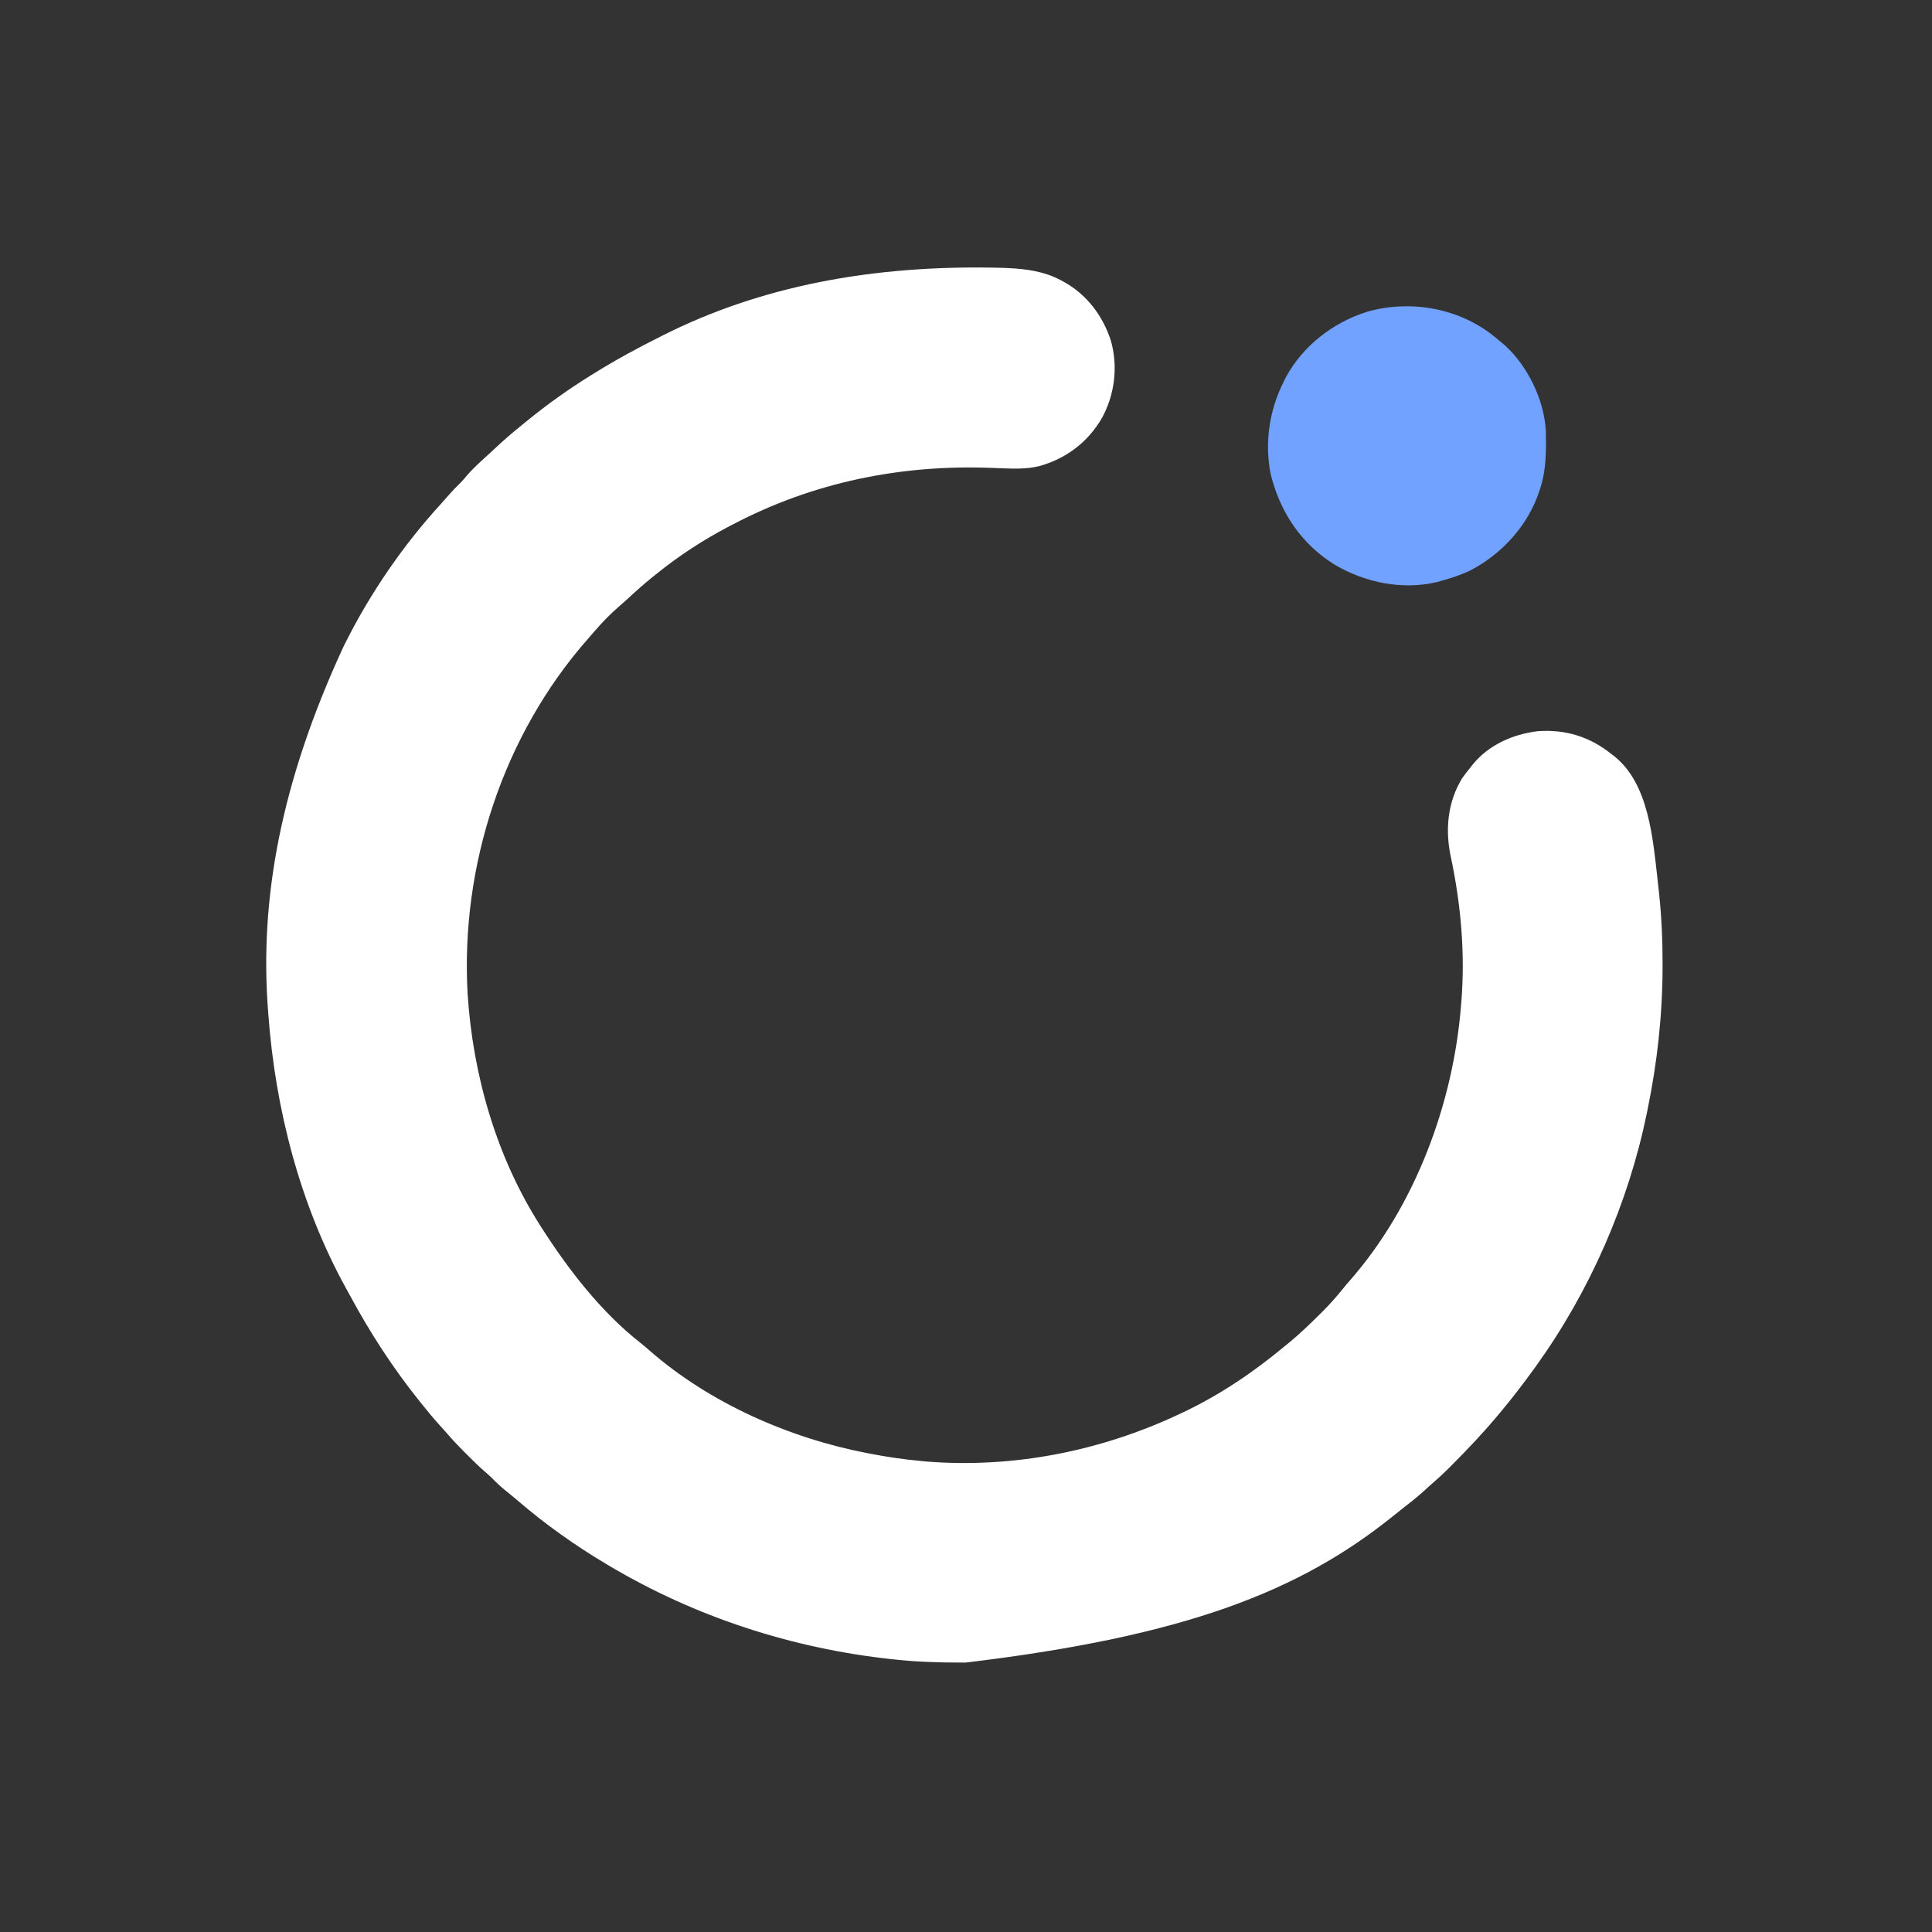 <?xml version="1.0" encoding="UTF-8"?>
<svg version="1.1" xmlns="http://www.w3.org/2000/svg" width="1440" height="1440">
<rect width="100%" height="100%" fill="#333333" stroke="none"/>
<path d="M0 0 C1.451 0.072 2.902 0.141 4.354 0.204 C17.602 0.803 31.064 2.709 42.914 9.049 C43.9 9.562 43.9 9.562 44.907 10.087 C62.365 19.51 74.574 35.567 80.602 54.361 C86.07 73.607 83.444 94.623 73.87 112.006 C63.379 130.056 46.959 142.431 26.852 147.861 C17.499 150.083 8.143 149.728 -1.398 149.361 C-2.532 149.318 -3.665 149.274 -4.833 149.229 C-6.043 149.183 -7.253 149.136 -8.5 149.088 C-75.916 146.507 -141.486 159.822 -201.398 191.361 C-202.135 191.743 -202.872 192.125 -203.631 192.518 C-223.009 202.599 -241.431 214.593 -258.398 228.361 C-259.321 229.093 -260.244 229.826 -261.195 230.58 C-267.231 235.422 -272.954 240.541 -278.621 245.803 C-280.888 247.891 -283.182 249.921 -285.523 251.924 C-292.303 257.815 -298.622 264.244 -304.449 271.076 C-305.949 272.834 -307.472 274.573 -309.004 276.303 C-372.307 348.126 -404.215 445.553 -398.883 540.774 C-395.058 601.365 -377.38 662.992 -344.398 714.361 C-343.878 715.175 -343.358 715.988 -342.822 716.826 C-323.061 747.513 -298.981 778.577 -270.07 801.244 C-267.657 803.156 -265.34 805.149 -263.028 807.182 C-218.406 846.104 -159.285 872.176 -101.398 883.361 C-100.395 883.556 -99.392 883.752 -98.358 883.953 C-85.769 886.36 -73.165 888.225 -60.398 889.361 C-59.229 889.473 -58.06 889.586 -56.855 889.701 C7.845 894.852 73.024 881.931 131.602 854.361 C132.492 853.944 133.382 853.526 134.299 853.096 C161.933 840.011 187.169 822.936 210.602 803.361 C212.1 802.143 212.1 802.143 213.629 800.9 C221.461 794.449 228.725 787.451 235.914 780.299 C236.833 779.389 237.752 778.479 238.699 777.542 C244.019 772.198 248.939 766.68 253.652 760.793 C255.195 758.868 256.76 756.993 258.395 755.146 C307.35 699.483 335.882 622.76 341.602 549.361 C341.658 548.689 341.714 548.016 341.772 547.323 C344.744 511.013 341.484 474.371 333.909 438.801 C329.632 418.706 331.552 398.069 342.488 380.295 C344.429 377.554 346.464 374.951 348.602 372.361 C349.206 371.583 349.811 370.804 350.434 370.002 C362.341 355.462 380.247 347.634 398.602 345.361 C419.157 343.821 437.6 349.417 453.602 362.361 C454.308 362.892 455.014 363.423 455.742 363.971 C481.717 384.628 484.582 425.877 488.12 456.545 C488.391 458.962 488.654 461.38 488.914 463.799 C488.995 464.55 489.077 465.301 489.16 466.076 C491.022 483.573 491.812 501.018 491.789 518.611 C491.788 519.475 491.788 520.339 491.787 521.23 C491.72 557.018 487.802 592.302 480.602 627.361 C480.393 628.389 480.185 629.417 479.971 630.475 C466.202 697.307 437.444 762.981 397.602 818.361 C397.066 819.108 396.53 819.855 395.978 820.625 C387.892 831.851 379.476 842.748 370.602 853.361 C370.11 853.952 369.618 854.543 369.111 855.152 C358.253 868.16 346.614 880.418 334.664 892.424 C333.979 893.114 333.293 893.804 332.587 894.515 C328.647 898.442 324.598 902.184 320.386 905.818 C318.206 907.703 316.093 909.656 313.977 911.611 C308.382 916.653 302.493 921.252 296.535 925.851 C294.591 927.369 292.673 928.916 290.758 930.471 C221.61 986.149 136.46 1019.958 -27.711 1039.549 C-29.229 1039.548 -29.229 1039.548 -30.777 1039.547 C-47.066 1039.521 -63.188 1039.096 -79.398 1037.361 C-80.582 1037.238 -81.765 1037.114 -82.985 1036.987 C-157.085 1028.984 -229.301 1005.497 -293.398 967.361 C-294.29 966.832 -295.181 966.302 -296.099 965.757 C-319.125 951.986 -341.061 936.435 -361.398 918.924 C-364.316 916.432 -367.284 914.016 -370.273 911.611 C-373.943 908.626 -377.348 905.546 -380.623 902.136 C-382.363 900.397 -384.166 898.804 -386.039 897.209 C-390.715 893.144 -395.092 888.814 -399.461 884.424 C-400.607 883.284 -400.607 883.284 -401.775 882.121 C-405.973 877.916 -410.005 873.626 -413.882 869.123 C-415.802 866.892 -417.787 864.722 -419.773 862.549 C-424.501 857.297 -428.995 851.886 -433.398 846.361 C-433.894 845.743 -434.39 845.125 -434.901 844.488 C-454.432 820.077 -471.398 794.026 -486.23 766.516 C-487.385 764.385 -488.562 762.268 -489.742 760.15 C-523.834 698.152 -542.258 626.628 -547.398 556.361 C-547.485 555.27 -547.485 555.27 -547.574 554.158 C-554.08 470.612 -538.183 383.537 -491.398 282.361 C-490.945 281.45 -490.492 280.539 -490.024 279.601 C-471.189 242.047 -446.754 206.473 -418.348 175.494 C-416.451 173.418 -414.608 171.304 -412.773 169.174 C-410.019 166.007 -407.113 163.052 -404.117 160.115 C-402.444 158.408 -400.927 156.635 -399.398 154.799 C-394.182 148.749 -388.157 143.478 -382.278 138.088 C-380.56 136.509 -378.85 134.922 -377.145 133.33 C-370.771 127.399 -364.195 121.8 -357.398 116.361 C-356.268 115.439 -355.137 114.516 -354.008 113.592 C-339.169 101.51 -323.648 90.462 -307.398 80.361 C-306.493 79.797 -305.587 79.232 -304.654 78.651 C-288.643 68.726 -272.248 59.776 -255.398 51.361 C-254.546 50.931 -253.694 50.501 -252.816 50.058 C-181.703 14.332 -98.276 -2.67 0 0 Z " fill="#FFFFFF" transform="translate(747.398,199.639)"/>
<path d="M0 0 C2.877 2.252 5.687 4.575 8.469 6.943 C9.145 7.515 9.822 8.088 10.519 8.677 C27.37 24.282 39.278 48.994 40.646 71.909 C40.937 86.706 41.057 100.762 36.469 114.943 C36.265 115.585 36.061 116.226 35.851 116.887 C27.461 142.335 8.335 163.496 -15.235 175.9 C-22.362 179.429 -29.893 181.794 -37.531 183.943 C-38.42 184.198 -39.308 184.454 -40.223 184.717 C-66.053 190.916 -93.954 185.27 -116.531 171.943 C-141.782 156.43 -157.585 132.504 -164.531 103.943 C-169.071 80.153 -165.344 56.329 -154.531 34.943 C-153.997 33.885 -153.462 32.826 -152.91 31.736 C-140.235 8.544 -117.911 -8.643 -92.864 -16.6 C-61.376 -25.675 -26.192 -19.893 0 0 Z " fill="#72A2FF" transform="translate(1111.531,249.057)"/>
</svg>
